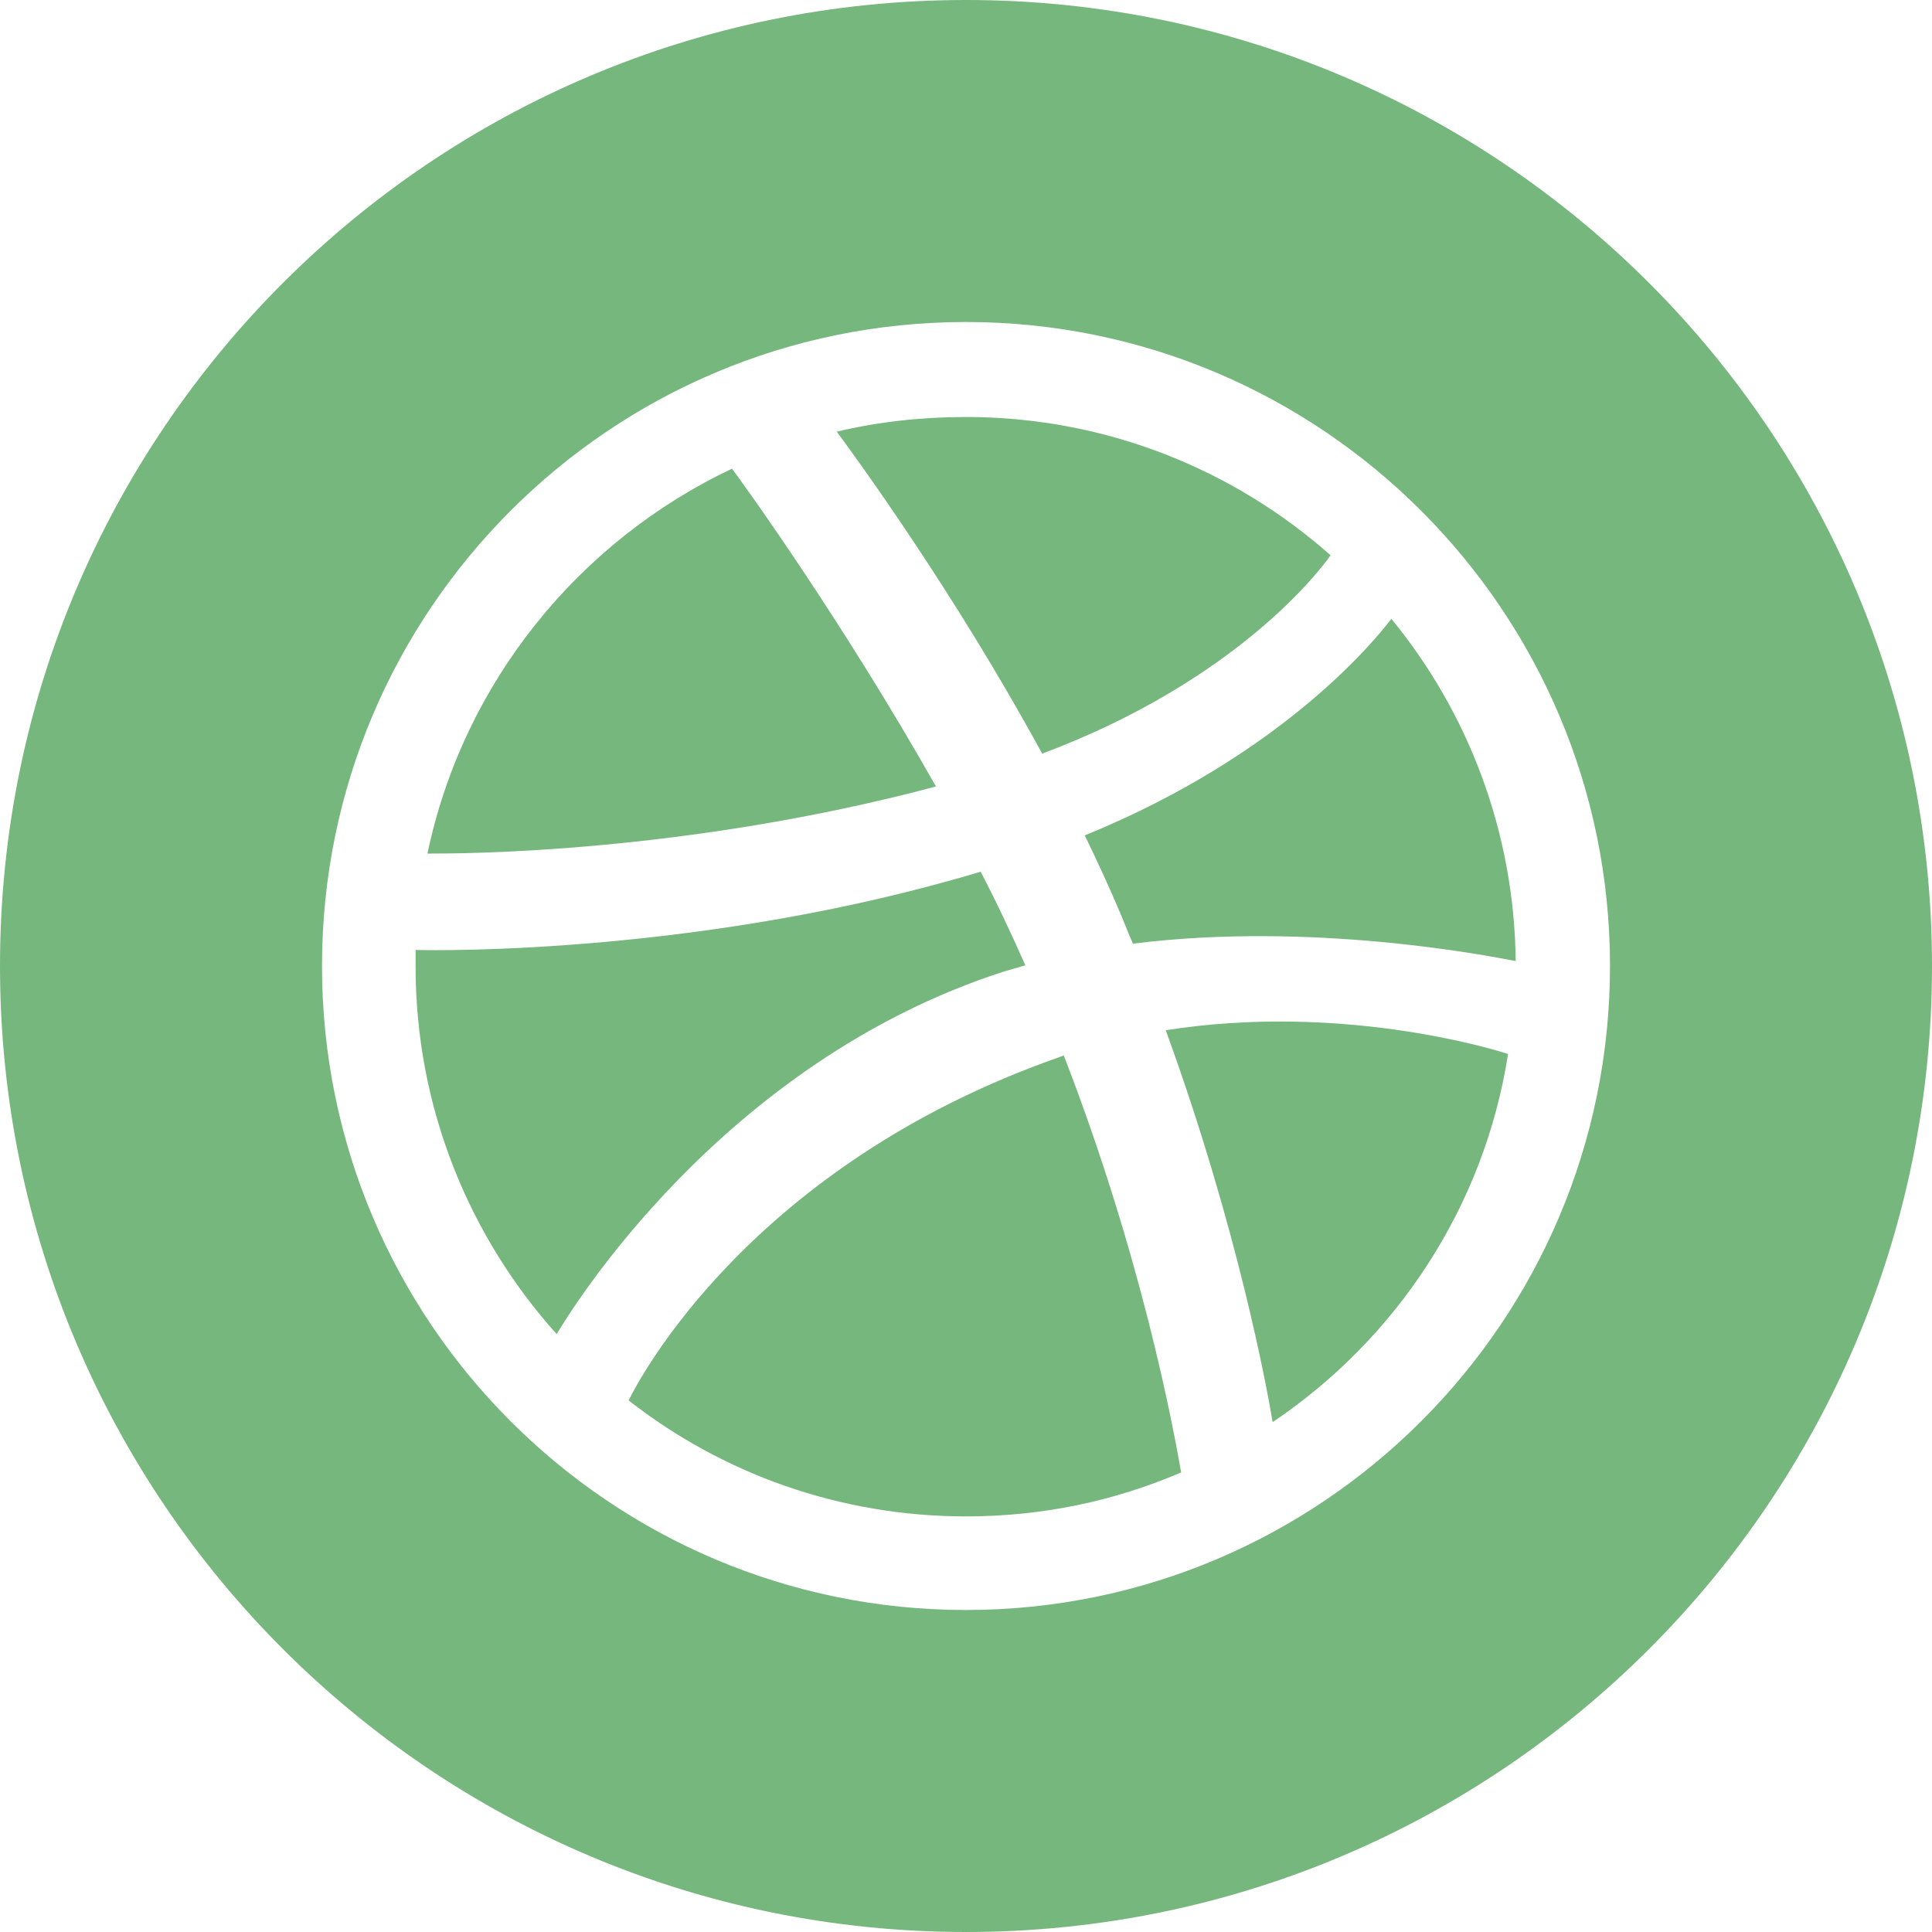 <svg width="36" height="36" viewBox="0 0 36 36" fill="none" xmlns="http://www.w3.org/2000/svg">
<path d="M28.243 17.909C28.217 15.501 27.358 13.275 25.926 11.531C25.705 11.818 23.987 14.03 20.213 15.566C20.447 16.048 20.681 16.555 20.889 17.05C20.922 17.126 20.952 17.202 20.982 17.276C21.024 17.382 21.065 17.485 21.111 17.584C24.428 17.166 27.721 17.807 28.209 17.902C28.222 17.905 28.234 17.907 28.243 17.909Z" fill="#76B77E"/>
<path d="M24.794 10.347C22.985 8.746 20.603 7.77 18 7.77C17.167 7.77 16.36 7.861 15.592 8.043L15.606 8.062C15.934 8.509 17.765 11.005 19.419 14.043C23.063 12.677 24.612 10.607 24.794 10.347Z" fill="#76B77E"/>
<path d="M17.44 14.655C15.735 11.636 13.913 9.098 13.64 8.733C10.777 10.087 8.629 12.729 7.965 15.905C7.973 15.905 7.982 15.905 7.992 15.905C8.566 15.905 12.733 15.909 17.44 14.655Z" fill="#76B77E"/>
<path d="M7.744 17.701V18.013C7.744 20.642 8.746 23.05 10.373 24.859C10.607 24.469 13.419 19.809 18.703 18.104C18.768 18.085 18.836 18.065 18.904 18.046C18.972 18.026 19.041 18.007 19.106 17.987C18.846 17.401 18.573 16.816 18.273 16.243C13.158 17.779 8.187 17.714 7.744 17.701Z" fill="#76B77E"/>
<path d="M11.714 26.095C13.445 27.449 15.631 28.256 18 28.256C19.419 28.256 20.772 27.97 22.009 27.436C21.852 26.538 21.267 23.401 19.822 19.666C19.809 19.672 19.799 19.676 19.79 19.679C19.78 19.682 19.77 19.686 19.757 19.692C13.978 21.709 11.896 25.718 11.714 26.095Z" fill="#76B77E"/>
<path d="M21.722 19.197C23.063 22.881 23.61 25.874 23.714 26.499C26.017 24.95 27.657 22.49 28.1 19.64C27.748 19.523 24.937 18.69 21.722 19.197Z" fill="#76B77E"/>
<path fill-rule="evenodd" clip-rule="evenodd" d="M18 36C27.941 36 36 27.941 36 18C36 8.059 27.941 0 18 0C8.059 0 0 8.059 0 18C0 27.941 8.059 36 18 36ZM6 18C6 11.375 11.375 6 18 6C24.612 6 30 11.375 30 18C30 24.625 24.612 30 18 30C11.375 30 6 24.625 6 18Z" fill="#76B77E"/>
</svg>
